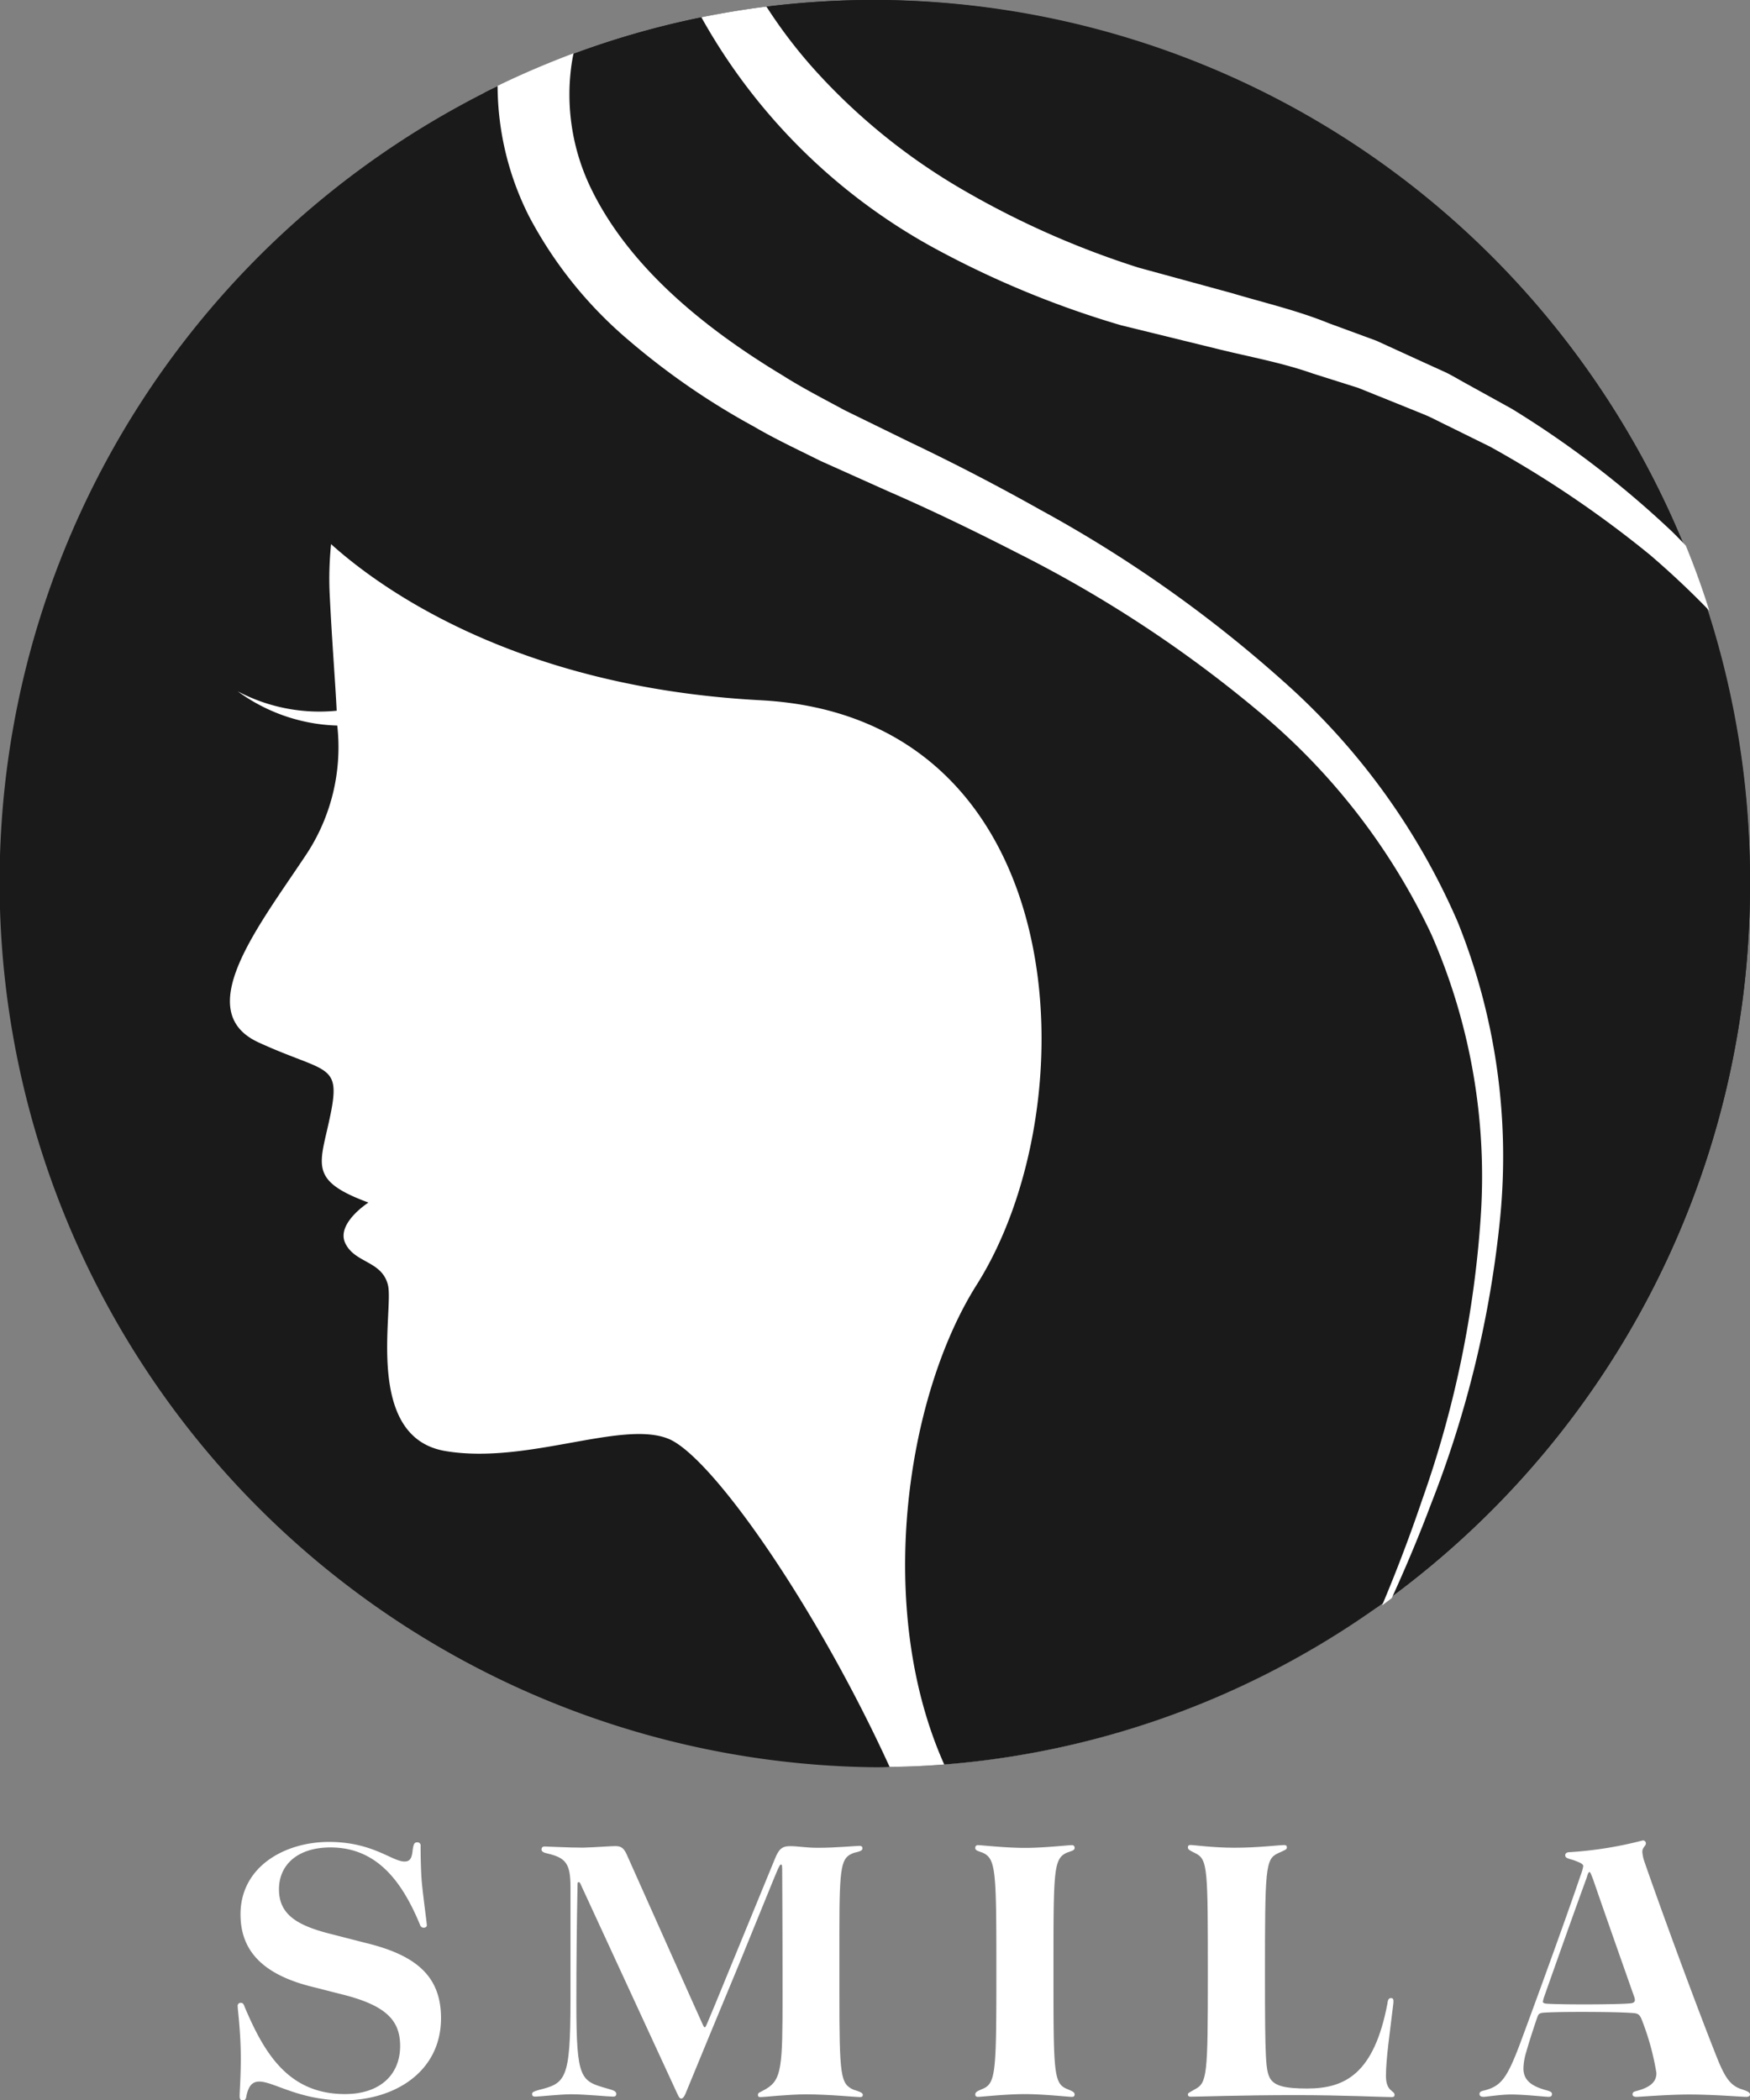 <svg xmlns="http://www.w3.org/2000/svg" width="74.696" height="89.647" viewBox="0 0 74.696 89.647">
  <rect x="0" y="0" width="74.696" height="89.647" fill="#808080" stroke="none"/>
  <g id="OBJECTS" transform="translate(-9.471 -38.733)">
    <g id="グループ_12" data-name="グループ 12" transform="translate(9.471 38.733)">
      <g id="グループ_9" data-name="グループ 9">
        <path id="パス_21" data-name="パス 21" d="M446.03,420.717a37.766,37.766,0,0,1-15.952,30.91c-.935.659-1.9,1.278-2.894,1.854a36.9,36.9,0,0,1-15.547,4.835c-.768.058-1.546.1-2.332.1-.206.017-.413.017-.619.017a37.779,37.779,0,0,1-16.655-71.482A36.833,36.833,0,0,1,408.686,383,37.533,37.533,0,0,1,446.03,420.717Z" transform="translate(-371.334 -383)" fill="#1a1a1a"/>
        <path id="パス_22" data-name="パス 22" d="M428.41,450.934c-.935.66-1.9,1.278-2.894,1.855a36.889,36.889,0,0,1-15.547,4.838c-.769.058-1.546.1-2.332.1-3.133-6.852-7.582-13.236-9.434-14-2-.819-6.054,1.112-9.535.519s-2.191-6.017-2.44-7.07-1.4-.936-1.819-1.788.984-1.747.984-1.747c-2.63-.969-2.05-1.629-1.612-3.8s-.216-1.721-3.077-3.034-.075-4.862,1.952-7.9a8.307,8.307,0,0,0,1.406-5.625,7.572,7.572,0,0,1-4.25-1.462,7.46,7.46,0,0,0,4.225.828c-.065-1.321-.2-2.917-.3-5-.306-6.376,4.218-13.722,4.218-13.722,13.5-13.036,31.968-6.635,37.237,0s2.44,25.822,1.9,28.83-4.449,11.808-3.458,18.125C424.068,443.614,426.161,447.45,428.41,450.934Z" transform="translate(-369.666 -382.312)" fill="#fff"/>
        <path id="パス_23" data-name="パス 23" d="M443.85,420.717a37.745,37.745,0,0,1-15.29,30.426c-.133.108-.272.208-.413.309q-1.514,1.09-3.142,2.029a36.9,36.9,0,0,1-15.547,4.835c-2.977-6.648-1.637-15.694,1.381-20.471,4.862-7.684,4.226-24.245-9.22-24.956s-19.209-7.533-19.209-7.533c-1.9-8.736,2.96-14.816,7.442-18.407.182-.092.364-.184.546-.259v-.009c1.05-.51,2.134-.969,3.242-1.386a36.783,36.783,0,0,1,5.45-1.554c.918-.184,1.843-.343,2.778-.46a38.635,38.635,0,0,1,4.639-.284,37.356,37.356,0,0,1,34.607,23.527c.372.919.7,1.846,1,2.8A38.074,38.074,0,0,1,443.85,420.717Z" transform="translate(-369.154 -383)" fill="#1a1a1a"/>
        <path id="パス_24" data-name="パス 24" d="M431.761,434.54a45.739,45.739,0,0,1-2.953,12.261c-.512,1.363-1.075,2.7-1.678,4.023-.133.108-.272.208-.413.309q.931-2.208,1.7-4.475a45.1,45.1,0,0,0,2.514-12.177,25.726,25.726,0,0,0-2.118-12,27.756,27.756,0,0,0-7.426-9.551,53.219,53.219,0,0,0-10.221-6.707c-1.828-.937-3.671-1.831-5.556-2.651l-2.87-1.288c-.951-.476-1.911-.92-2.836-1.463a30.994,30.994,0,0,1-5.35-3.688,17.828,17.828,0,0,1-4.235-5.261,12.42,12.42,0,0,1-1.356-5.586v-.009c1.05-.511,2.134-.97,3.242-1.388-.033.15-.058.3-.082.451a9.175,9.175,0,0,0,.793,5.244c1.6,3.362,4.8,6,8.228,8.062.843.535,1.753,1,2.638,1.48l2.77,1.355q2.841,1.354,5.59,2.9a55.131,55.131,0,0,1,10.337,7.292,29.214,29.214,0,0,1,7.468,10.3A26.817,26.817,0,0,1,431.761,434.54Z" transform="translate(-367.724 -382.613)" fill="#fff"/>
        <path id="パス_25" data-name="パス 25" d="M439.206,409.018c-.8-.828-1.646-1.622-2.513-2.366a45.871,45.871,0,0,0-6.839-4.631l-1.844-.91c-.313-.148-.612-.313-.925-.446l-.96-.389-1.909-.769-1.96-.62c-1.29-.454-2.654-.7-3.978-1.025l-4.176-1.025a40.675,40.675,0,0,1-8.062-3.341,25.2,25.2,0,0,1-9.857-9.808c.918-.182,1.843-.34,2.778-.455a21.01,21.01,0,0,0,2.241,2.9,26.236,26.236,0,0,0,6.227,4.969,37.4,37.4,0,0,0,7.417,3.274l3.994,1.091c1.381.413,2.786.736,4.126,1.282l2.026.745,1.969.9.983.447c.323.157.629.347.952.521l1.885,1.042a41.582,41.582,0,0,1,6.822,5.226c.206.2.4.4.6.612C438.578,407.156,438.909,408.074,439.206,409.018Z" transform="translate(-366.247 -382.952)" fill="#fff"/>
      </g>
      <g id="グループ_11" data-name="グループ 11" transform="translate(10.146 78.553)">
        <g id="グループ_10" data-name="グループ 10">
          <path id="パス_26" data-name="パス 26" d="M379.839,458.485c0-.2.049-.835.049-1.6,0-1.153-.133-2.072-.133-2.24a.123.123,0,0,1,.133-.134c.084,0,.118.034.169.184.818,1.921,1.837,3.709,4.277,3.709,1.487,0,2.355-.818,2.355-2.055,0-1.119-.635-1.754-2.573-2.223L383,453.841c-2.155-.518-3.124-1.537-3.124-3.108,0-2.038,1.888-3.091,3.776-3.091,1.871,0,2.69.836,3.225.836.284,0,.317-.218.351-.518.034-.218.067-.3.184-.3a.133.133,0,0,1,.151.151c0,.134,0,.919.049,1.52.049.567.217,1.771.217,1.872,0,.066-.066.1-.133.1s-.134-.033-.169-.151c-.717-1.72-1.77-3.275-3.809-3.275-1.4,0-2.2.736-2.2,1.789,0,1.085.785,1.553,2.272,1.92l1.437.369c2.122.517,3.207,1.4,3.207,3.207,0,2.306-2,3.509-4.16,3.509-1.888,0-2.99-.8-3.591-.8-.267,0-.452.134-.552.6-.017.134-.051.2-.151.2S379.839,458.635,379.839,458.485Z" transform="translate(-379.756 -447.575)" fill="#fff"/>
          <path id="パス_27" data-name="パス 27" d="M402.4,447.863c.752,0,1.619-.083,1.77-.083.067,0,.118.034.118.1,0,.1-.084.134-.367.2-.535.2-.618.467-.618,3.374v2.607c0,3.559.049,3.876.6,4.126.2.068.4.117.4.217,0,.067-.033.1-.117.1-.167,0-1.353-.117-2.289-.117-.785,0-1.8.117-1.954.117-.1,0-.117-.034-.117-.1,0-.1.1-.1.351-.251.667-.4.7-.952.7-3.977,0-3.542-.016-4.912-.016-5.4,0-.167-.018-.2-.051-.2s-.051.033-.134.2c-.167.384-.652,1.6-1.7,4.16-.852,2.055-1.7,4.094-2.238,5.414-.084.2-.151.217-.184.217-.049,0-.083-.017-.167-.2l-4.109-8.905c-.051-.117-.067-.134-.1-.134s-.051.017-.051.083c-.034,1.7-.051,3.359-.051,5.062,0,3.325.184,3.342,1.354,3.676.249.067.351.117.351.218,0,.083-.049.117-.134.117-.2,0-1.2-.1-1.788-.1-.467,0-1.37.1-1.537.1-.1,0-.134-.034-.134-.117,0-.068.051-.1.284-.167,1.136-.284,1.353-.418,1.353-3.792v-4.879c0-.985-.2-1.236-.969-1.419-.167-.034-.267-.084-.267-.168,0-.1.051-.134.134-.134.134,0,1,.049,1.637.049.585-.017,1.17-.066,1.371-.066.217,0,.351.049.484.334l2.873,6.433c.367.8.418.969.467.969s.1-.167.452-1l2.539-6.183c.168-.417.3-.551.652-.551S401.849,447.863,402.4,447.863Z" transform="translate(-377.621 -447.546)" fill="#fff"/>
          <path id="パス_28" data-name="パス 28" d="M405.888,458.4c0-.1.066-.134.3-.235.584-.234.6-.7.6-5.062,0-4.294-.017-4.778-.6-5.03-.235-.083-.3-.1-.3-.2a.106.106,0,0,1,.117-.117c.151,0,1.153.117,2,.117.836,0,1.838-.117,2.006-.117a.106.106,0,0,1,.117.117c0,.1-.084.117-.318.2-.584.252-.584.736-.584,5.03,0,4.361,0,4.829.584,5.062.234.1.318.134.318.235,0,.066-.034.1-.117.1-.167,0-1.2-.117-2.006-.117-.819,0-1.854.117-2,.117C405.922,458.5,405.888,458.462,405.888,458.4Z" transform="translate(-374.406 -447.552)" fill="#fff"/>
          <path id="パス_29" data-name="パス 29" d="M417.53,447.752c.083,0,.117.034.117.1,0,.1-.1.118-.384.252-.535.249-.552.635-.552,5.262,0,3.542.034,4.009.217,4.344.2.335.669.434,1.588.434,1.62,0,2.856-.635,3.425-3.641.017-.169.066-.218.151-.218s.117.049.1.218c-.151,1.269-.317,2.372-.317,3.107,0,.667.368.618.368.8,0,.067-.034.1-.118.1-.383,0-2.071-.084-4.109-.084-2.289,0-4.111.067-4.478.067-.084,0-.117-.034-.117-.1s.083-.084.3-.217c.519-.267.552-.6.552-4.813,0-4.627,0-5-.535-5.262-.234-.118-.317-.151-.317-.252,0-.066.032-.1.117-.1.134,0,.936.117,1.871.117C416.378,447.869,417.329,447.752,417.53,447.752Z" transform="translate(-372.864 -447.552)" fill="#fff"/>
          <path id="パス_30" data-name="パス 30" d="M423.754,458.413c0-.084.049-.117.2-.151.718-.183.969-.518,1.52-1.972.869-2.338,2.106-5.763,2.59-7.2a2.051,2.051,0,0,0,.117-.4c0-.083-.068-.134-.435-.267-.251-.066-.334-.1-.334-.2,0-.083.066-.134.2-.134a16.338,16.338,0,0,0,3.108-.5.123.123,0,0,1,.134.134c0,.1-.151.166-.151.351a1.661,1.661,0,0,0,.1.451c.635,1.838,2.089,5.815,3.008,8.137.383.987.6,1.337,1.052,1.52.3.1.435.151.435.252,0,.066-.067.1-.151.1-.217,0-1.4-.1-2.44-.1-.919,0-2.088.1-2.255.1-.1,0-.166-.034-.166-.1,0-.134.083-.118.283-.184.618-.183.735-.467.735-.735a10.989,10.989,0,0,0-.618-2.256c-.083-.217-.151-.283-.351-.3q-.627-.051-2.255-.051c-.852,0-1.4.017-1.6.034-.167.017-.2.049-.251.167-.234.685-.384,1.17-.484,1.52a2.6,2.6,0,0,0-.117.685c0,.484.3.752.969.935.184.051.251.083.251.167s-.049.117-.151.117c-.149,0-1.019-.1-1.6-.1-.434,0-1.052.1-1.17.1C423.82,458.53,423.754,458.5,423.754,458.413Zm2.823-3.86c.151.017.719.034,1.638.034.935,0,1.788-.017,2.022-.049.1-.018.149-.067.149-.134a.468.468,0,0,0-.033-.151c-.635-1.8-1.354-3.844-1.755-5.013-.1-.251-.116-.3-.151-.3s-.066.051-.116.234c-.569,1.554-1.236,3.442-1.822,5.1a1.693,1.693,0,0,0-.051.2C426.46,454.5,426.477,454.537,426.577,454.553Z" transform="translate(-370.749 -447.586)" fill="#fff"/>
        </g>
      </g>
    </g>
  </g>
</svg>
